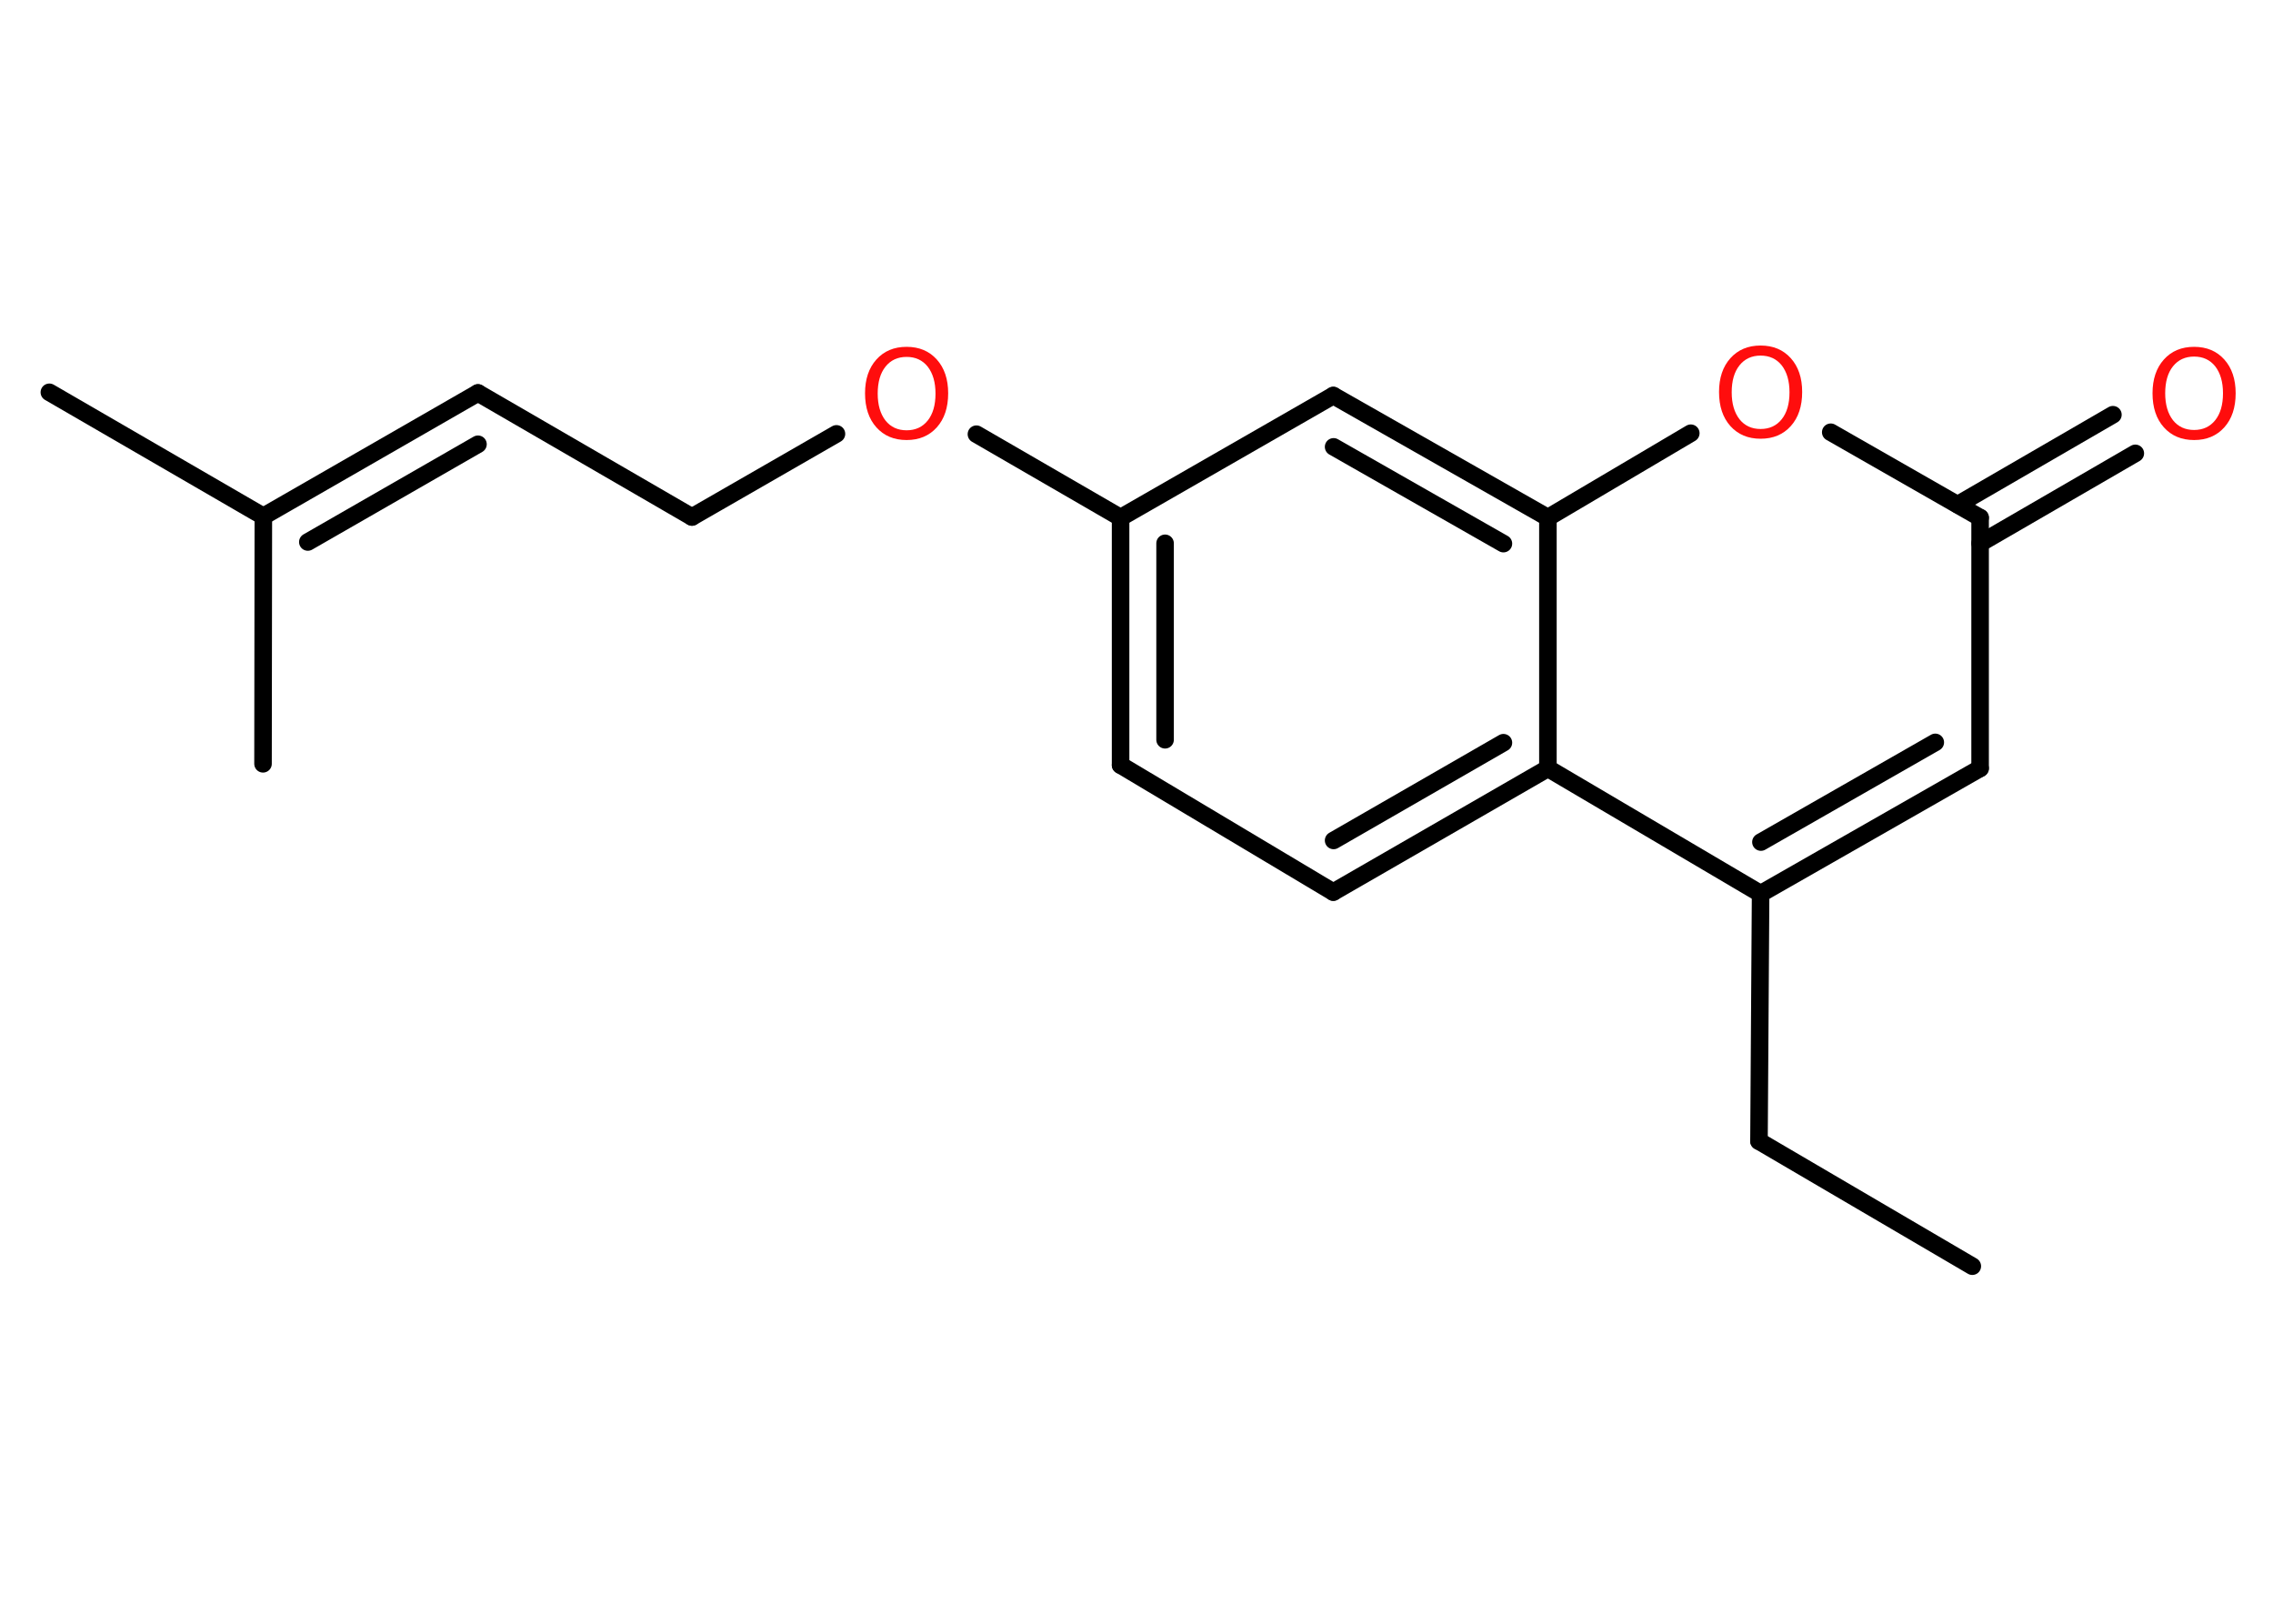 <?xml version='1.0' encoding='UTF-8'?>
<!DOCTYPE svg PUBLIC "-//W3C//DTD SVG 1.1//EN" "http://www.w3.org/Graphics/SVG/1.1/DTD/svg11.dtd">
<svg version='1.2' xmlns='http://www.w3.org/2000/svg' xmlns:xlink='http://www.w3.org/1999/xlink' width='70.0mm' height='50.0mm' viewBox='0 0 70.0 50.0'>
  <desc>Generated by the Chemistry Development Kit (http://github.com/cdk)</desc>
  <g stroke-linecap='round' stroke-linejoin='round' stroke='#000000' stroke-width='.54' fill='#FF0D0D'>
    <rect x='.0' y='.0' width='70.0' height='50.0' fill='#FFFFFF' stroke='none'/>
    <g id='mol1' class='mol'>
      <line id='mol1bnd1' class='bond' x1='60.74' y1='38.99' x2='54.17' y2='35.14'/>
      <line id='mol1bnd2' class='bond' x1='54.17' y1='35.14' x2='54.22' y2='27.52'/>
      <g id='mol1bnd3' class='bond'>
        <line x1='54.22' y1='27.52' x2='60.98' y2='23.66'/>
        <line x1='54.23' y1='25.93' x2='59.6' y2='22.86'/>
      </g>
      <line id='mol1bnd4' class='bond' x1='60.98' y1='23.66' x2='60.98' y2='15.94'/>
      <g id='mol1bnd5' class='bond'>
        <line x1='60.29' y1='15.54' x2='65.07' y2='12.77'/>
        <line x1='60.98' y1='16.73' x2='65.76' y2='13.96'/>
      </g>
      <line id='mol1bnd6' class='bond' x1='60.98' y1='15.94' x2='56.38' y2='13.31'/>
      <line id='mol1bnd7' class='bond' x1='52.07' y1='13.34' x2='47.67' y2='15.94'/>
      <g id='mol1bnd8' class='bond'>
        <line x1='47.67' y1='15.94' x2='41.06' y2='12.18'/>
        <line x1='46.3' y1='16.74' x2='41.07' y2='13.76'/>
      </g>
      <line id='mol1bnd9' class='bond' x1='41.06' y1='12.18' x2='34.51' y2='15.94'/>
      <line id='mol1bnd10' class='bond' x1='34.51' y1='15.94' x2='30.07' y2='13.37'/>
      <line id='mol1bnd11' class='bond' x1='25.76' y1='13.36' x2='21.31' y2='15.92'/>
      <line id='mol1bnd12' class='bond' x1='21.31' y1='15.92' x2='14.72' y2='12.1'/>
      <g id='mol1bnd13' class='bond'>
        <line x1='14.72' y1='12.1' x2='8.11' y2='15.9'/>
        <line x1='14.72' y1='13.68' x2='9.48' y2='16.69'/>
      </g>
      <line id='mol1bnd14' class='bond' x1='8.11' y1='15.9' x2='1.52' y2='12.08'/>
      <line id='mol1bnd15' class='bond' x1='8.11' y1='15.9' x2='8.1' y2='23.52'/>
      <g id='mol1bnd16' class='bond'>
        <line x1='34.51' y1='15.94' x2='34.51' y2='23.56'/>
        <line x1='35.88' y1='16.73' x2='35.88' y2='22.78'/>
      </g>
      <line id='mol1bnd17' class='bond' x1='34.51' y1='23.56' x2='41.06' y2='27.47'/>
      <g id='mol1bnd18' class='bond'>
        <line x1='41.06' y1='27.47' x2='47.67' y2='23.66'/>
        <line x1='41.07' y1='25.88' x2='46.3' y2='22.87'/>
      </g>
      <line id='mol1bnd19' class='bond' x1='54.22' y1='27.52' x2='47.67' y2='23.66'/>
      <line id='mol1bnd20' class='bond' x1='47.67' y1='15.94' x2='47.67' y2='23.66'/>
      <path id='mol1atm6' class='atom' d='M67.57 10.98q-.41 .0 -.65 .3q-.24 .3 -.24 .83q.0 .52 .24 .83q.24 .3 .65 .3q.41 .0 .65 -.3q.24 -.3 .24 -.83q.0 -.52 -.24 -.83q-.24 -.3 -.65 -.3zM67.57 10.68q.58 .0 .93 .39q.35 .39 .35 1.04q.0 .66 -.35 1.05q-.35 .39 -.93 .39q-.58 .0 -.93 -.39q-.35 -.39 -.35 -1.05q.0 -.65 .35 -1.04q.35 -.39 .93 -.39z' stroke='none'/>
      <path id='mol1atm7' class='atom' d='M54.22 10.95q-.41 .0 -.65 .3q-.24 .3 -.24 .83q.0 .52 .24 .83q.24 .3 .65 .3q.41 .0 .65 -.3q.24 -.3 .24 -.83q.0 -.52 -.24 -.83q-.24 -.3 -.65 -.3zM54.22 10.64q.58 .0 .93 .39q.35 .39 .35 1.04q.0 .66 -.35 1.05q-.35 .39 -.93 .39q-.58 .0 -.93 -.39q-.35 -.39 -.35 -1.05q.0 -.65 .35 -1.04q.35 -.39 .93 -.39z' stroke='none'/>
      <path id='mol1atm11' class='atom' d='M27.92 10.99q-.41 .0 -.65 .3q-.24 .3 -.24 .83q.0 .52 .24 .83q.24 .3 .65 .3q.41 .0 .65 -.3q.24 -.3 .24 -.83q.0 -.52 -.24 -.83q-.24 -.3 -.65 -.3zM27.92 10.68q.58 .0 .93 .39q.35 .39 .35 1.04q.0 .66 -.35 1.05q-.35 .39 -.93 .39q-.58 .0 -.93 -.39q-.35 -.39 -.35 -1.05q.0 -.65 .35 -1.04q.35 -.39 .93 -.39z' stroke='none'/>
    </g>
  </g>
</svg>
